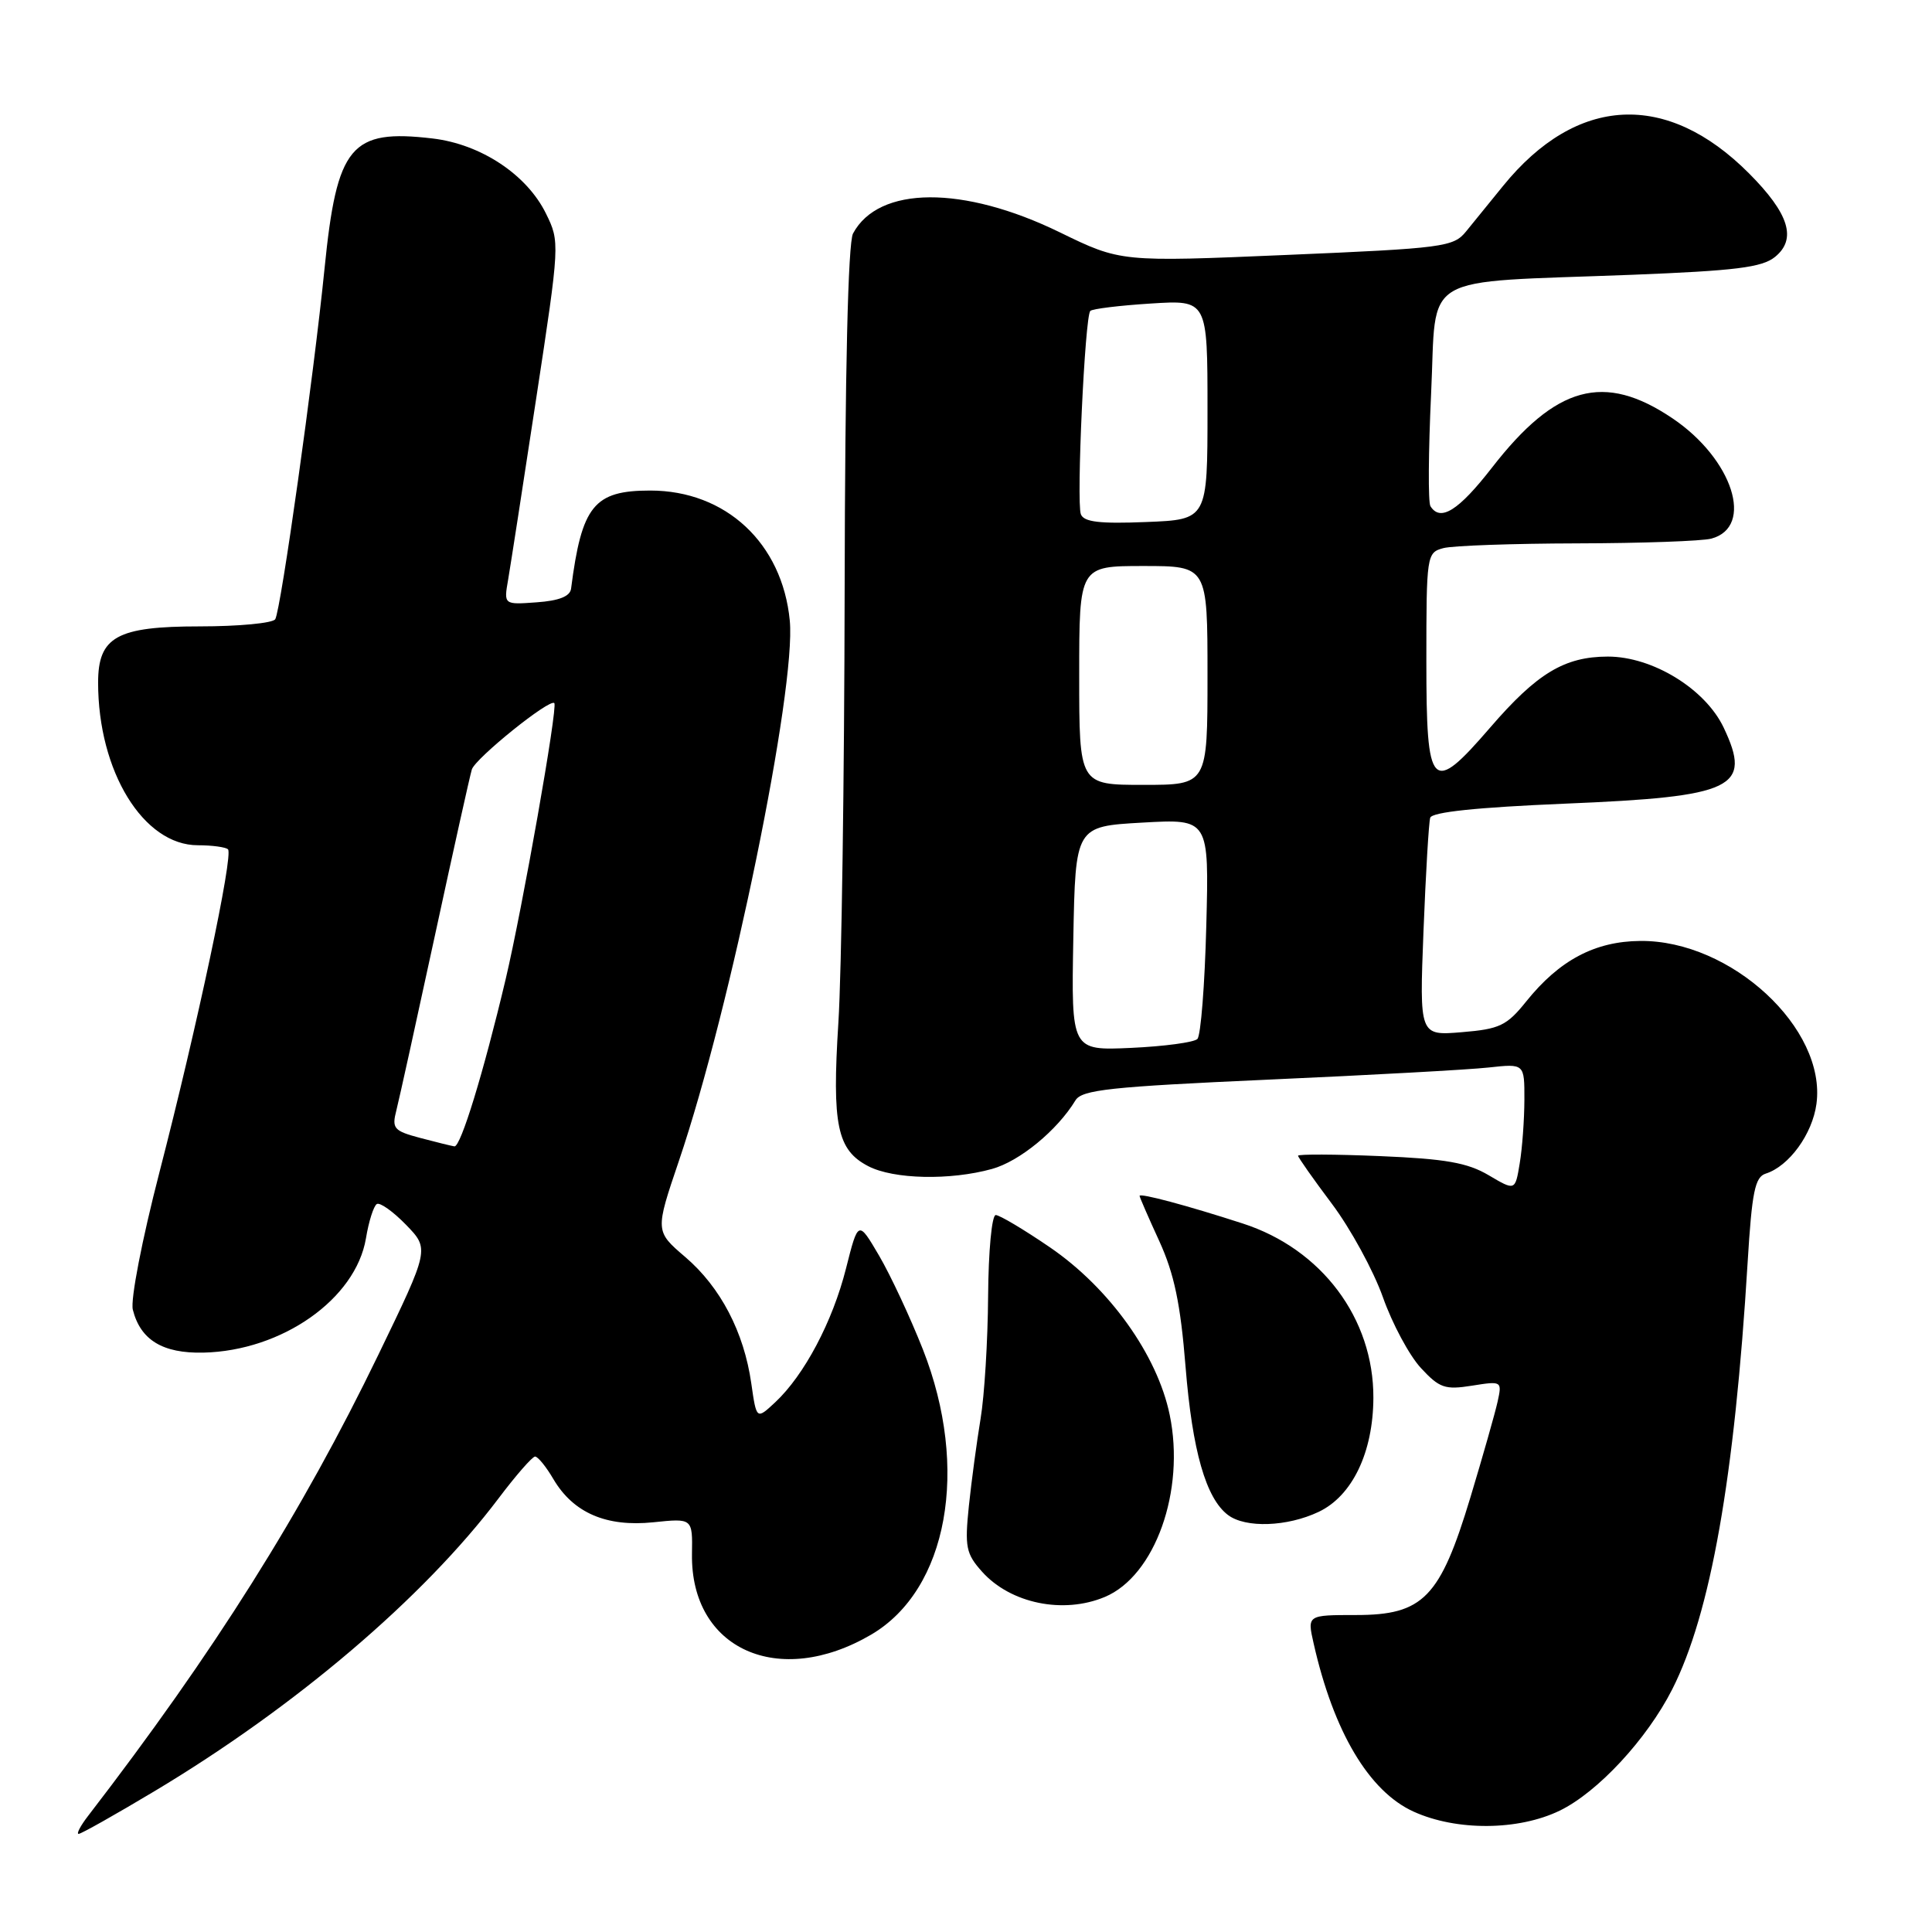 <?xml version="1.0" encoding="UTF-8" standalone="no"?>
<!DOCTYPE svg PUBLIC "-//W3C//DTD SVG 1.1//EN" "http://www.w3.org/Graphics/SVG/1.1/DTD/svg11.dtd" >
<svg xmlns="http://www.w3.org/2000/svg" xmlns:xlink="http://www.w3.org/1999/xlink" version="1.1" viewBox="0 0 256 256">
 <g >
 <path fill="currentColor"
d=" M 20.49 237.33 C 39.16 226.15 56.09 211.74 66.04 198.57 C 68.35 195.50 70.54 193.00 70.90 193.00 C 71.27 193.00 72.37 194.35 73.34 196.01 C 75.98 200.47 80.34 202.35 86.57 201.71 C 91.77 201.17 91.77 201.17 91.69 205.91 C 91.50 218.53 103.17 223.78 115.43 216.60 C 125.59 210.64 128.50 194.60 122.29 178.81 C 120.62 174.58 118.01 168.99 116.49 166.39 C 113.72 161.67 113.72 161.67 112.10 168.08 C 110.33 175.11 106.57 182.21 102.72 185.81 C 100.24 188.12 100.24 188.12 99.55 183.31 C 98.58 176.50 95.47 170.56 90.81 166.57 C 86.80 163.14 86.80 163.14 89.96 153.82 C 96.84 133.56 105.52 91.23 104.65 82.23 C 103.66 71.98 96.18 65.00 86.16 65.00 C 78.70 65.00 77.08 67.01 75.67 78.00 C 75.54 79.02 74.08 79.60 71.12 79.81 C 66.75 80.13 66.75 80.13 67.33 76.81 C 67.64 74.99 69.32 64.18 71.05 52.79 C 74.18 32.26 74.19 32.05 72.35 28.31 C 69.82 23.14 63.73 19.11 57.33 18.35 C 46.47 17.07 44.64 19.27 43.00 35.61 C 41.57 49.88 37.22 80.84 36.47 82.05 C 36.15 82.57 31.63 83.00 26.44 83.00 C 15.49 83.00 13.00 84.38 13.00 90.45 C 13.00 102.22 19.00 112.00 26.22 112.00 C 28.11 112.00 29.91 112.25 30.21 112.54 C 30.95 113.28 26.13 135.98 21.12 155.36 C 18.82 164.25 17.27 172.24 17.60 173.54 C 18.61 177.56 21.56 179.35 26.95 179.23 C 37.37 178.99 47.13 172.13 48.49 164.09 C 48.86 161.84 49.51 159.80 49.93 159.54 C 50.34 159.29 52.08 160.52 53.80 162.29 C 56.91 165.50 56.91 165.50 50.14 179.50 C 40.01 200.44 28.39 218.91 11.67 240.62 C 10.66 241.93 10.10 243.00 10.42 243.00 C 10.75 243.00 15.28 240.45 20.49 237.33 Z  M 206.67 239.92 C 211.70 237.48 218.22 230.46 221.58 223.84 C 226.66 213.82 229.84 195.84 231.57 167.28 C 232.14 157.93 232.54 155.96 233.97 155.51 C 237.06 154.53 240.15 150.27 240.69 146.27 C 242.03 136.28 229.37 124.57 217.34 124.68 C 211.33 124.73 206.62 127.23 202.23 132.70 C 199.65 135.91 198.71 136.36 193.70 136.77 C 188.08 137.24 188.08 137.24 188.62 123.37 C 188.92 115.74 189.32 108.99 189.51 108.36 C 189.74 107.60 195.70 106.98 207.35 106.49 C 229.84 105.56 232.19 104.42 228.39 96.40 C 225.95 91.28 218.98 87.00 213.05 87.00 C 207.31 87.01 203.67 89.20 197.46 96.40 C 189.67 105.42 189.00 104.72 189.00 87.62 C 189.00 73.55 189.05 73.22 191.25 72.63 C 192.49 72.30 200.47 72.02 209.00 72.00 C 217.53 71.98 225.52 71.70 226.76 71.37 C 232.51 69.83 229.60 60.81 221.61 55.43 C 212.55 49.32 206.15 51.07 197.69 61.97 C 193.26 67.67 190.85 69.18 189.54 67.07 C 189.22 66.55 189.27 59.84 189.63 52.14 C 190.41 35.89 187.65 37.52 216.29 36.41 C 229.96 35.87 233.47 35.44 235.19 34.05 C 238.12 31.68 237.07 28.31 231.76 22.98 C 220.86 12.03 208.92 12.63 199.17 24.63 C 197.44 26.76 195.23 29.48 194.26 30.67 C 192.60 32.72 191.29 32.90 170.50 33.78 C 148.50 34.72 148.50 34.72 140.42 30.78 C 127.62 24.54 116.42 24.61 113.03 30.94 C 112.37 32.18 111.97 49.16 111.92 78.18 C 111.88 103.11 111.51 128.90 111.09 135.50 C 110.23 149.10 110.92 152.39 115.06 154.53 C 118.42 156.27 125.91 156.43 131.45 154.89 C 135.10 153.88 140.09 149.78 142.50 145.81 C 143.35 144.40 147.09 144.00 168.00 143.06 C 181.47 142.46 194.64 141.74 197.25 141.45 C 202.00 140.93 202.00 140.93 201.99 145.72 C 201.98 148.35 201.71 152.14 201.37 154.15 C 200.77 157.80 200.77 157.80 197.25 155.72 C 194.44 154.06 191.51 153.55 182.86 153.19 C 176.89 152.94 172.00 152.92 172.00 153.14 C 172.00 153.36 174.02 156.23 176.49 159.52 C 178.96 162.81 181.99 168.37 183.24 171.88 C 184.48 175.40 186.75 179.62 188.27 181.26 C 190.73 183.92 191.47 184.18 195.04 183.61 C 199.00 182.98 199.04 183.00 198.44 185.73 C 198.10 187.26 196.48 192.96 194.84 198.40 C 190.82 211.71 188.59 214.00 179.68 214.00 C 173.21 214.00 173.21 214.00 174.06 217.75 C 176.70 229.46 181.40 237.37 187.31 240.05 C 192.99 242.63 201.18 242.58 206.67 239.92 Z  M 146.38 211.61 C 153.05 208.83 157.08 197.53 154.99 187.47 C 153.35 179.54 147.01 170.68 139.14 165.29 C 135.69 162.93 132.45 161.00 131.94 161.00 C 131.42 161.00 130.97 165.79 130.93 171.75 C 130.89 177.66 130.44 184.97 129.93 188.00 C 129.43 191.03 128.73 196.22 128.38 199.55 C 127.82 204.99 128.00 205.88 130.13 208.26 C 133.90 212.47 140.88 213.91 146.38 211.61 Z  M 174.73 200.33 C 179.19 198.21 181.95 192.45 181.98 185.22 C 182.02 174.70 175.13 165.50 164.67 162.12 C 157.30 159.73 151.00 158.05 151.00 158.46 C 151.00 158.62 152.17 161.32 153.61 164.45 C 155.59 168.79 156.42 172.74 157.09 181.07 C 157.99 192.26 159.79 198.54 162.72 200.75 C 165.05 202.50 170.55 202.31 174.73 200.33 Z  M 55.67 150.78 C 52.18 149.85 51.90 149.53 52.52 147.13 C 52.89 145.68 55.18 135.28 57.62 124.00 C 60.06 112.72 62.26 102.81 62.52 101.96 C 62.99 100.47 72.88 92.50 73.45 93.17 C 73.93 93.72 69.22 120.37 67.00 129.76 C 64.06 142.16 61.04 152.02 60.21 151.90 C 59.82 151.84 57.78 151.34 55.67 150.78 Z  M 142.22 124.36 C 142.50 109.50 142.50 109.50 151.36 109.00 C 160.21 108.50 160.21 108.50 159.84 122.68 C 159.64 130.48 159.11 137.23 158.66 137.67 C 158.21 138.12 154.26 138.65 149.89 138.85 C 141.95 139.21 141.95 139.21 142.22 124.36 Z  M 143.00 89.50 C 143.00 75.00 143.00 75.00 151.50 75.00 C 160.00 75.00 160.00 75.00 160.00 89.50 C 160.00 104.00 160.00 104.00 151.50 104.00 C 143.00 104.00 143.00 104.00 143.00 89.50 Z  M 143.22 68.14 C 142.61 66.53 143.75 41.92 144.47 41.20 C 144.74 40.92 148.35 40.48 152.48 40.22 C 160.00 39.74 160.00 39.74 160.00 54.29 C 160.00 68.85 160.00 68.85 151.87 69.17 C 145.71 69.42 143.61 69.17 143.22 68.14 Z "/>
</g>
</svg>